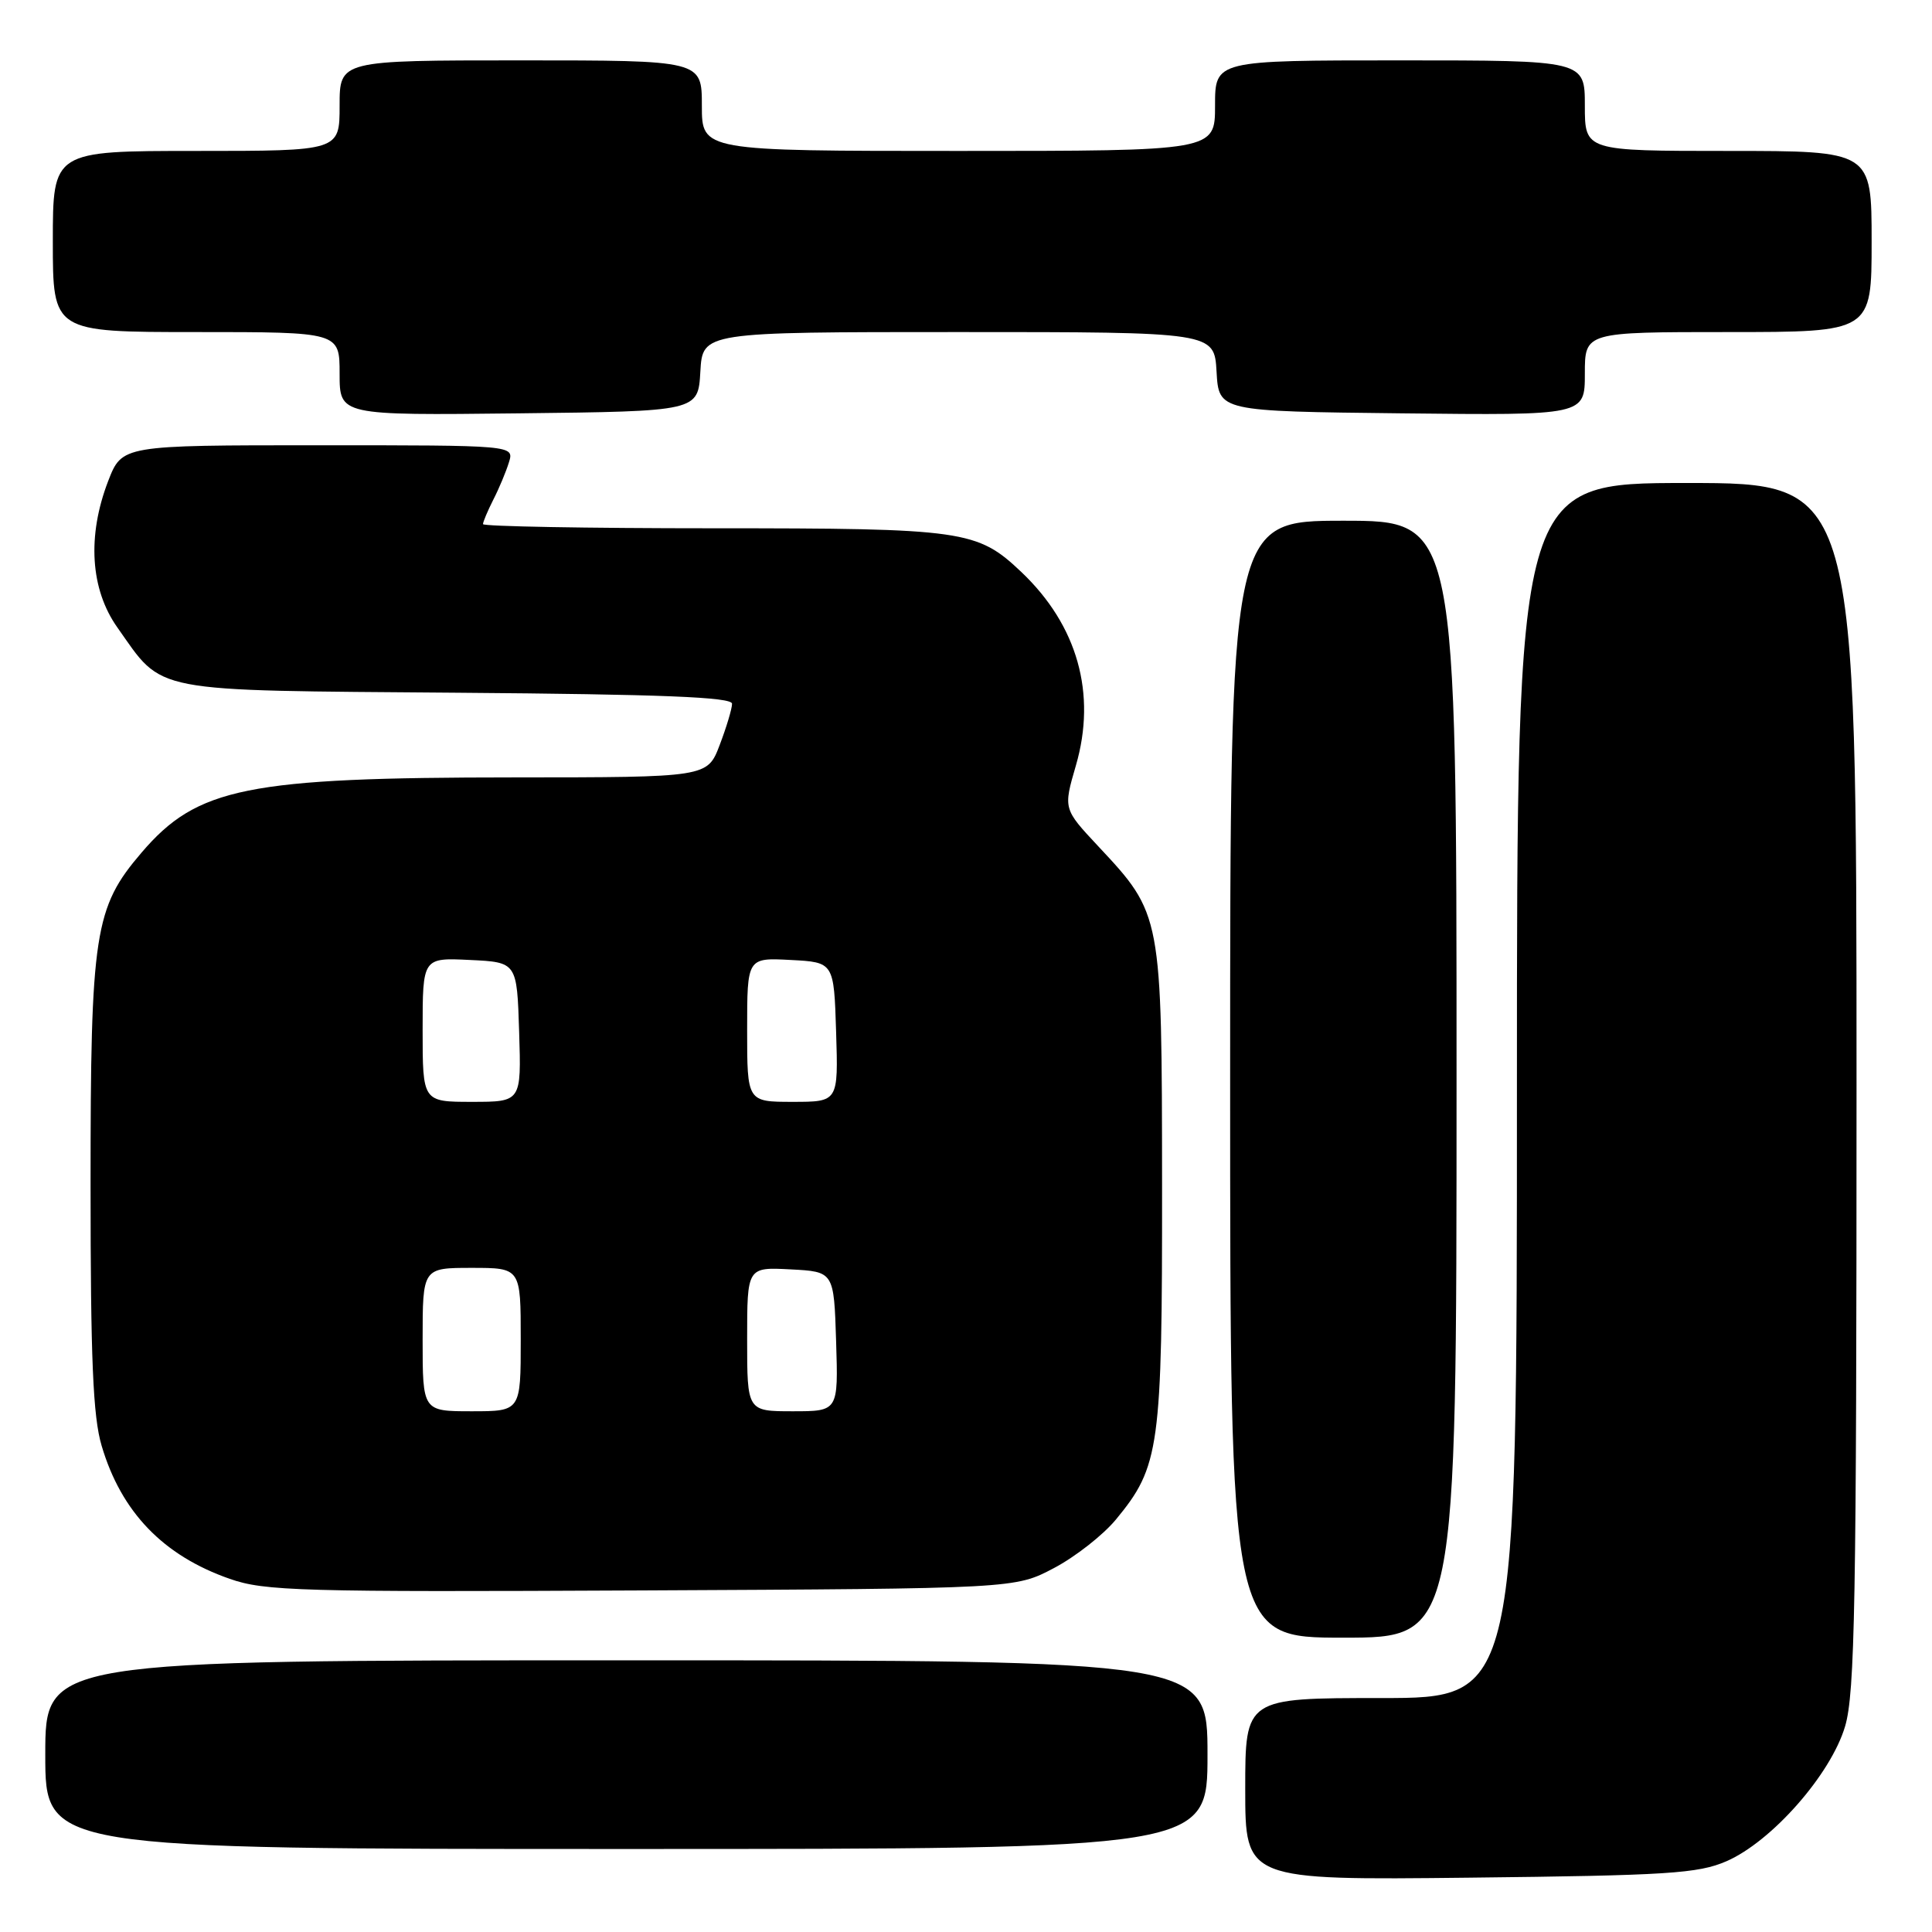 <?xml version="1.0" encoding="UTF-8" standalone="no"?>
<!DOCTYPE svg PUBLIC "-//W3C//DTD SVG 1.1//EN" "http://www.w3.org/Graphics/SVG/1.1/DTD/svg11.dtd" >
<svg xmlns="http://www.w3.org/2000/svg" xmlns:xlink="http://www.w3.org/1999/xlink" version="1.1" viewBox="0 0 256 256">
 <g >
 <path fill="currentColor"
d=" M 228.75 246.63 C 234.76 244.02 242.59 235.13 244.48 228.76 C 245.79 224.36 246.00 212.37 246.00 143.82 C 246.00 64.00 246.00 64.00 223.50 64.00 C 201.00 64.00 201.00 64.00 201.00 144.50 C 201.00 225.00 201.00 225.00 183.00 225.00 C 165.00 225.00 165.00 225.00 165.00 237.07 C 165.00 249.13 165.00 249.13 194.75 248.80 C 220.98 248.51 225.00 248.25 228.75 246.63 Z  M 160.00 232.50 C 160.00 220.00 160.00 220.00 83.00 220.00 C 6.00 220.00 6.00 220.00 6.00 232.50 C 6.00 245.00 6.00 245.00 83.00 245.00 C 160.00 245.00 160.00 245.00 160.00 232.50 Z  M 193.00 143.00 C 193.00 69.00 193.00 69.00 178.00 69.00 C 163.00 69.00 163.00 69.00 163.00 143.00 C 163.00 217.00 163.00 217.00 178.00 217.00 C 193.00 217.00 193.00 217.00 193.00 143.00 Z  M 139.65 207.78 C 142.48 206.29 146.18 203.39 147.87 201.34 C 153.67 194.31 154.00 191.88 153.98 157.07 C 153.95 121.12 153.96 121.15 145.50 112.11 C 140.89 107.18 140.89 107.18 142.56 101.44 C 145.33 91.92 142.78 82.87 135.34 75.80 C 129.49 70.25 127.76 70.00 94.53 70.00 C 77.74 70.00 64.00 69.75 64.00 69.45 C 64.00 69.15 64.62 67.69 65.37 66.20 C 66.13 64.72 67.06 62.49 67.44 61.25 C 68.13 59.00 68.13 59.00 42.15 59.00 C 16.17 59.00 16.17 59.00 14.33 63.75 C 11.53 71.03 11.97 78.08 15.55 83.14 C 21.75 91.91 19.44 91.46 60.57 91.79 C 87.75 92.00 97.00 92.37 97.00 93.25 C 97.00 93.90 96.26 96.36 95.36 98.72 C 93.73 103.00 93.73 103.00 68.11 103.01 C 32.71 103.02 26.14 104.34 18.76 112.97 C 12.51 120.27 12.00 123.59 12.00 156.93 C 12.00 180.14 12.32 187.72 13.47 191.58 C 16.07 200.36 21.62 206.12 30.43 209.20 C 35.06 210.83 39.78 210.96 85.00 210.74 C 134.50 210.50 134.50 210.50 139.65 207.78 Z  M 92.80 49.25 C 93.10 44.00 93.10 44.00 127.00 44.00 C 160.90 44.00 160.90 44.00 161.20 49.25 C 161.50 54.50 161.50 54.50 185.75 54.77 C 210.00 55.04 210.00 55.04 210.00 49.52 C 210.00 44.00 210.00 44.00 229.00 44.00 C 248.00 44.00 248.00 44.00 248.00 32.00 C 248.00 20.00 248.00 20.00 229.00 20.00 C 210.00 20.00 210.00 20.00 210.00 14.00 C 210.00 8.00 210.00 8.00 185.50 8.00 C 161.00 8.00 161.00 8.00 161.00 14.00 C 161.00 20.00 161.00 20.00 127.00 20.00 C 93.00 20.00 93.00 20.00 93.00 14.00 C 93.00 8.00 93.00 8.00 69.00 8.00 C 45.00 8.00 45.00 8.00 45.00 14.00 C 45.00 20.00 45.00 20.00 26.00 20.00 C 7.00 20.00 7.00 20.00 7.00 32.00 C 7.00 44.00 7.00 44.00 26.00 44.00 C 45.00 44.00 45.00 44.00 45.00 49.52 C 45.00 55.04 45.00 55.04 68.75 54.77 C 92.50 54.50 92.50 54.50 92.80 49.25 Z  M 56.00 177.50 C 56.00 168.00 56.00 168.00 62.50 168.00 C 69.00 168.00 69.00 168.00 69.00 177.50 C 69.00 187.00 69.00 187.00 62.50 187.00 C 56.00 187.00 56.00 187.00 56.00 177.50 Z  M 99.00 177.45 C 99.00 167.90 99.00 167.90 104.75 168.20 C 110.50 168.50 110.50 168.50 110.79 177.75 C 111.08 187.00 111.08 187.00 105.04 187.00 C 99.00 187.00 99.00 187.00 99.00 177.45 Z  M 56.00 136.45 C 56.00 126.90 56.00 126.90 62.25 127.20 C 68.50 127.50 68.50 127.50 68.79 136.75 C 69.08 146.00 69.08 146.00 62.54 146.00 C 56.00 146.00 56.00 146.00 56.00 136.45 Z  M 99.00 136.45 C 99.00 126.90 99.00 126.90 104.75 127.20 C 110.50 127.50 110.50 127.50 110.79 136.75 C 111.08 146.00 111.08 146.00 105.04 146.00 C 99.00 146.00 99.00 146.00 99.00 136.45 Z "/>
</g>
</svg>